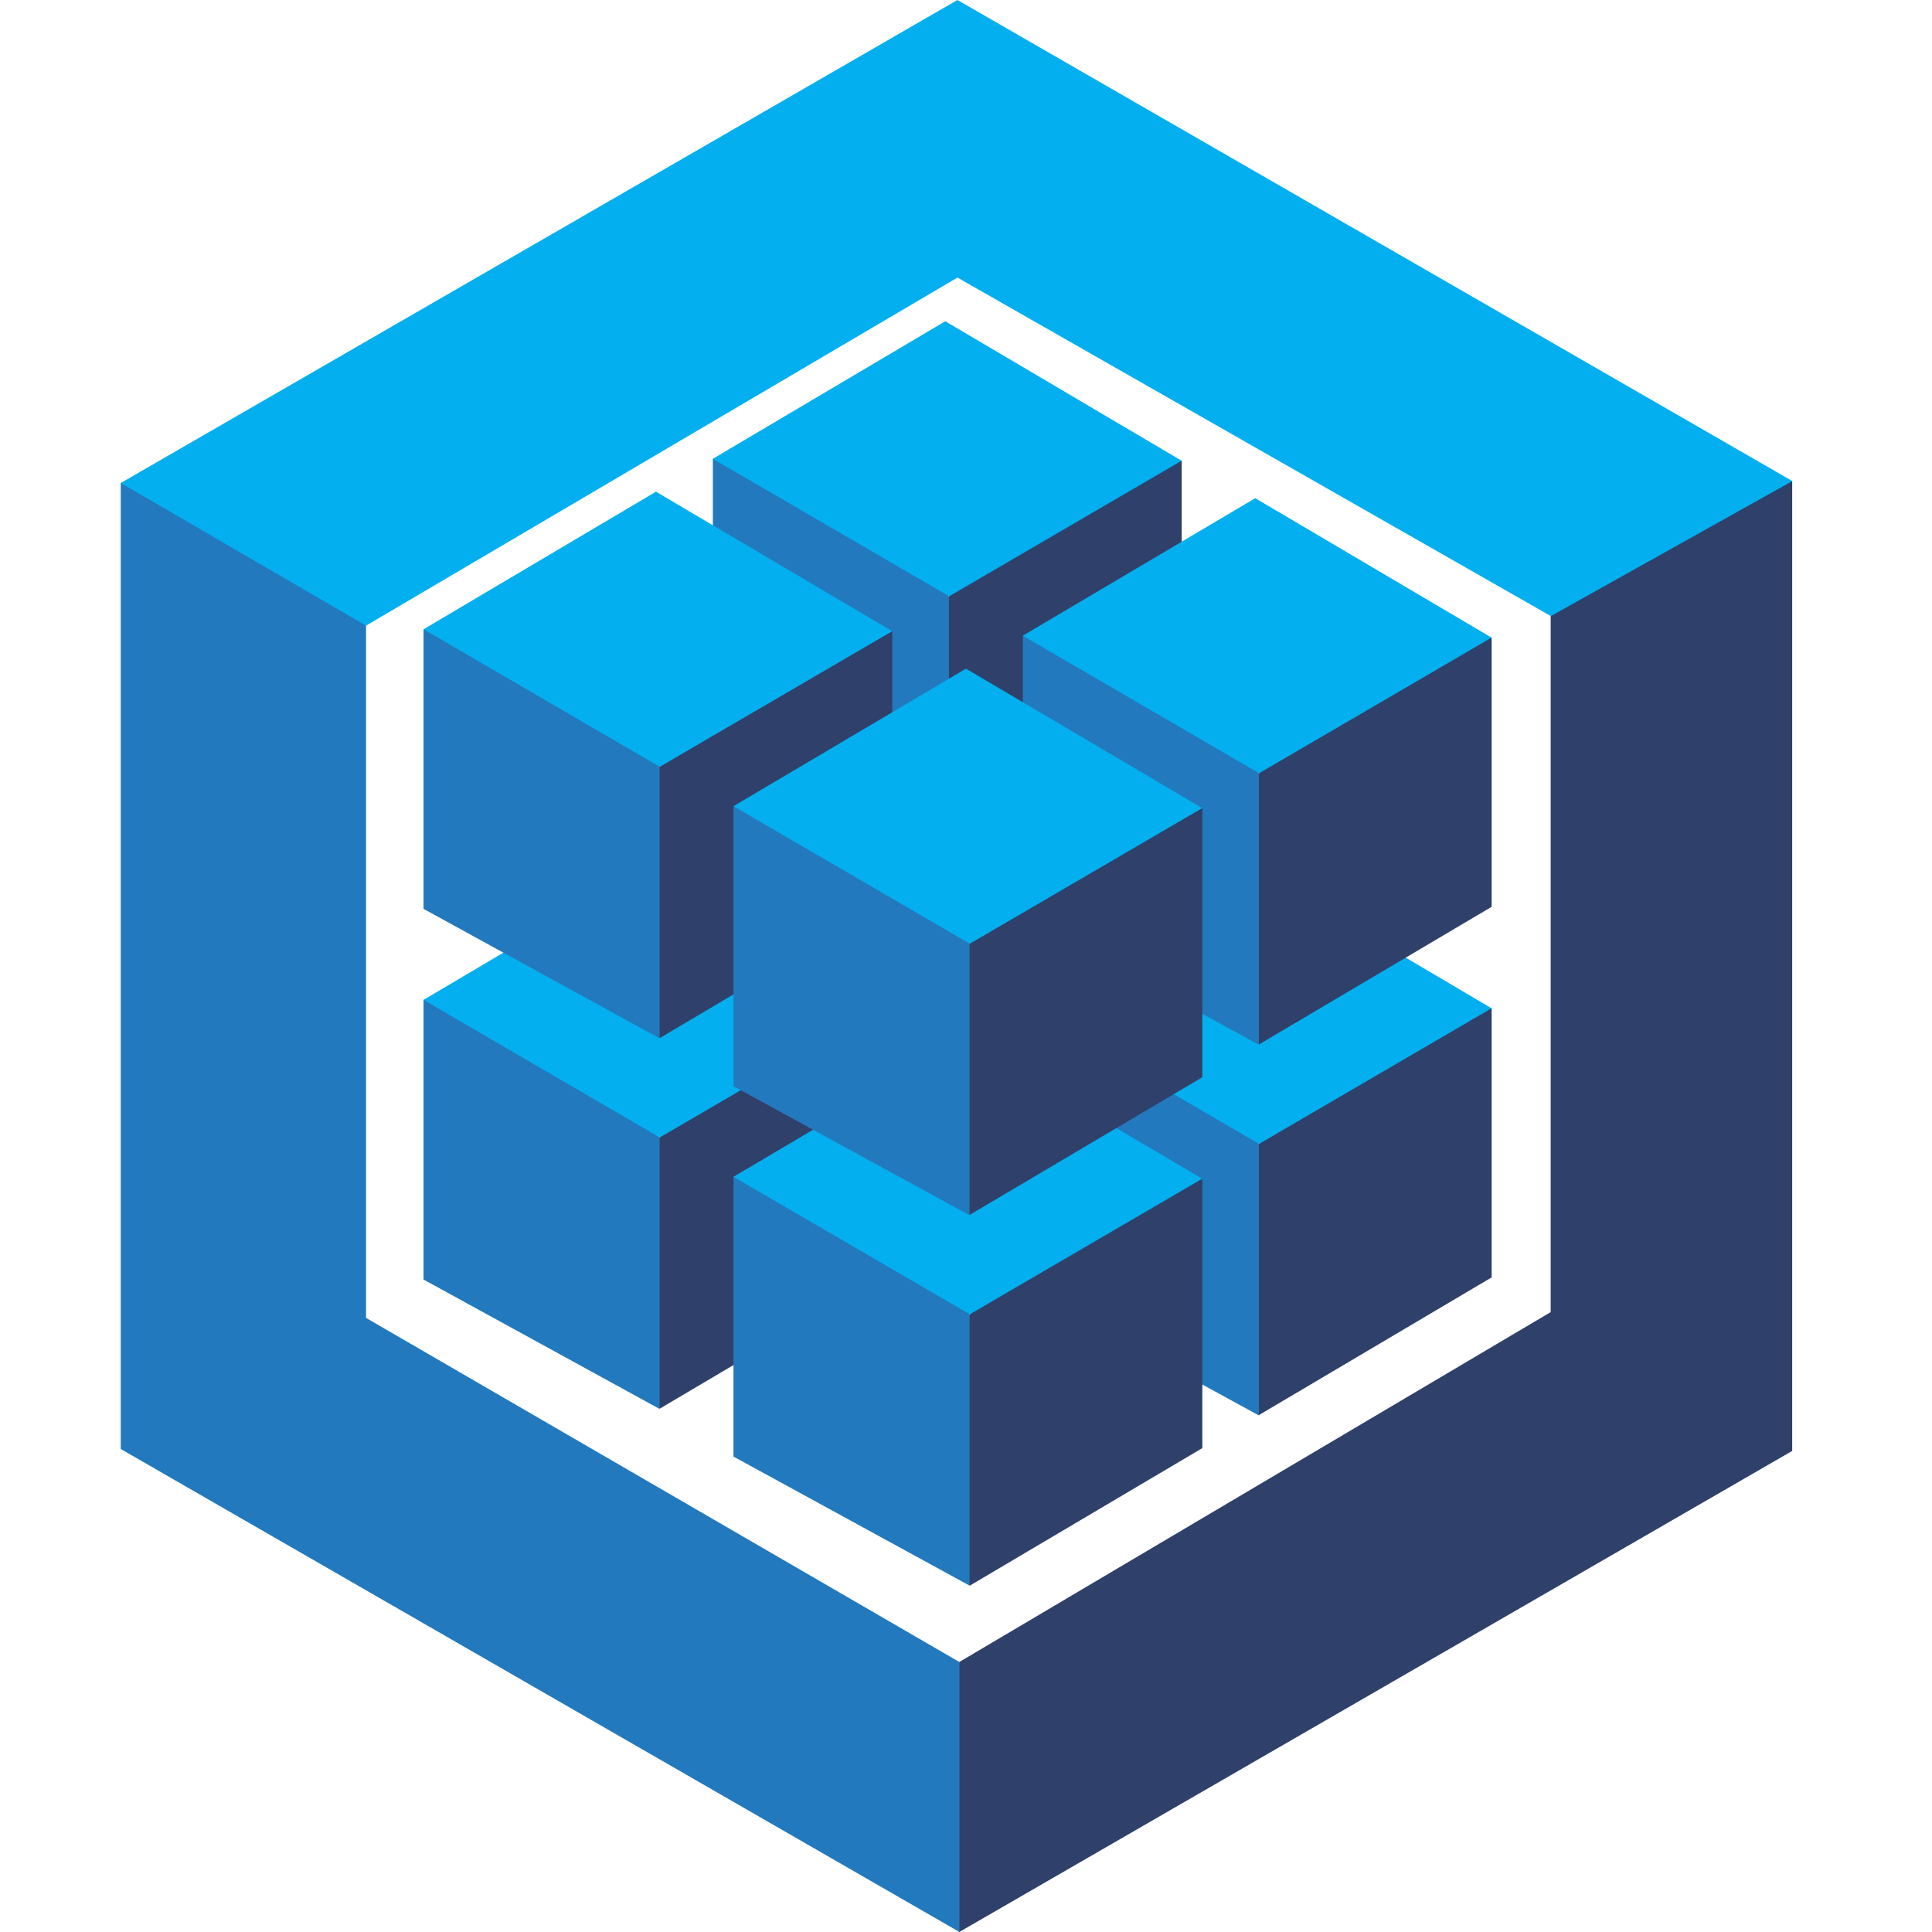<svg width="64" height="64" viewBox="0 0 64 64" fill="none" xmlns="http://www.w3.org/2000/svg">
<path d="M51.369 20.409V43.465L31.778 55.056L31.602 55.216V63.833L31.778 64L59.369 48.064V15.936L59.113 15.874L51.342 20.217L51.381 20.405" fill="#2F406A"/>
<path d="M12.126 43.657L31.783 55.058V64L4 48V16L4.286 15.957L12.041 20.466L12.126 20.725V43.657Z" fill="#2379BD"/>
<path d="M12.126 20.725L4 16L31.717 0L59.374 15.936L51.374 20.409L31.717 9.195L12.126 20.725Z" fill="#03AFEF"/>
<path d="M31.442 41.017L31.23 40.789V32.142L31.442 32.032L31.495 31.819L38.917 27.49L39.145 27.541V36.455L31.445 41.01" fill="#2F406A"/>
<path d="M23.614 36.738V27.477H23.829L31.371 31.87L31.435 32.043V41.029L23.607 36.75" fill="#2379BD"/>
<path d="M31.314 22.919L23.614 27.474L31.442 32.03L39.143 27.538L31.314 22.919Z" fill="#03AFEF"/>
<path d="M21.856 46.663L21.643 46.434V37.79L21.856 37.68L21.909 37.467L29.333 33.143L29.561 33.193V42.107L21.856 46.663Z" fill="#2F406A"/>
<path d="M14.03 42.386V33.122H14.245L21.787 37.515L21.851 37.689V46.674L14.03 42.386Z" fill="#2379BD"/>
<path d="M21.73 28.571L14.03 33.122L21.856 37.68L29.559 33.189L21.73 28.571Z" fill="#03AFEF"/>
<path d="M41.71 46.878L41.497 46.649V38.002L41.71 37.893L41.762 37.68L49.184 33.351L49.413 33.401V42.315L41.712 46.871" fill="#2F406A"/>
<path d="M33.881 42.599V33.337H34.096L41.639 37.73L41.703 37.904V46.889L33.874 42.61" fill="#2379BD"/>
<path d="M41.582 28.782L33.881 33.337L41.71 37.893L49.41 33.401L41.582 28.782Z" fill="#03AFEF"/>
<path d="M32.126 52.526L31.913 52.297V43.657L32.126 43.547L32.178 43.335L39.6 39.006L39.829 39.056V47.97L32.126 52.526Z" fill="#2F406A"/>
<path d="M24.297 48.247V38.985H24.512L32.055 43.378L32.119 43.552V52.526L24.29 48.247" fill="#2379BD"/>
<path d="M31.998 34.427L24.297 38.983L32.126 43.538L39.826 39.047L31.998 34.427Z" fill="#03AFEF"/>
<path d="M31.442 28.738L31.23 28.51V19.863L31.442 19.753L31.495 19.541L38.917 15.211L39.145 15.262V24.176L31.445 28.731" fill="#2F406A"/>
<path d="M23.614 24.457V15.198H23.829L31.371 19.591L31.435 19.765V28.75L23.614 24.457Z" fill="#2379BD"/>
<path d="M31.314 10.642L23.614 15.198L31.442 19.753L39.143 15.262L31.314 10.642Z" fill="#03AFEF"/>
<path d="M21.856 34.386L21.643 34.158V25.511L21.856 25.401L21.909 25.189L29.33 20.859L29.559 20.91V29.824L21.856 34.386Z" fill="#2F406A"/>
<path d="M14.03 30.107V20.846H14.245L21.787 25.239L21.851 25.413V34.398L14.03 30.107Z" fill="#2379BD"/>
<path d="M21.73 16.288L14.03 20.846L21.856 25.401L29.557 20.91L21.73 16.288Z" fill="#03AFEF"/>
<path d="M41.71 34.599L41.497 34.37V25.726L41.71 25.616L41.762 25.403L49.184 21.074L49.413 21.125V30.039L41.712 34.594" fill="#2F406A"/>
<path d="M33.881 30.322V21.058H34.096L41.639 25.451L41.703 25.625V34.61L33.874 30.331" fill="#2379BD"/>
<path d="M41.582 16.503L33.881 21.058L41.71 25.614L49.41 21.122L41.582 16.503Z" fill="#03AFEF"/>
<path d="M32.126 40.247L31.913 40.018V31.371L32.126 31.262L32.178 31.049L39.6 26.72L39.829 26.77V35.685L32.128 40.24" fill="#2F406A"/>
<path d="M24.297 35.968V26.706H24.512L32.055 31.099L32.119 31.273V40.258L24.29 35.979" fill="#2379BD"/>
<path d="M31.998 22.151L24.297 26.706L32.126 31.262L39.826 26.77L31.998 22.149" fill="#03AFEF"/>
</svg>
